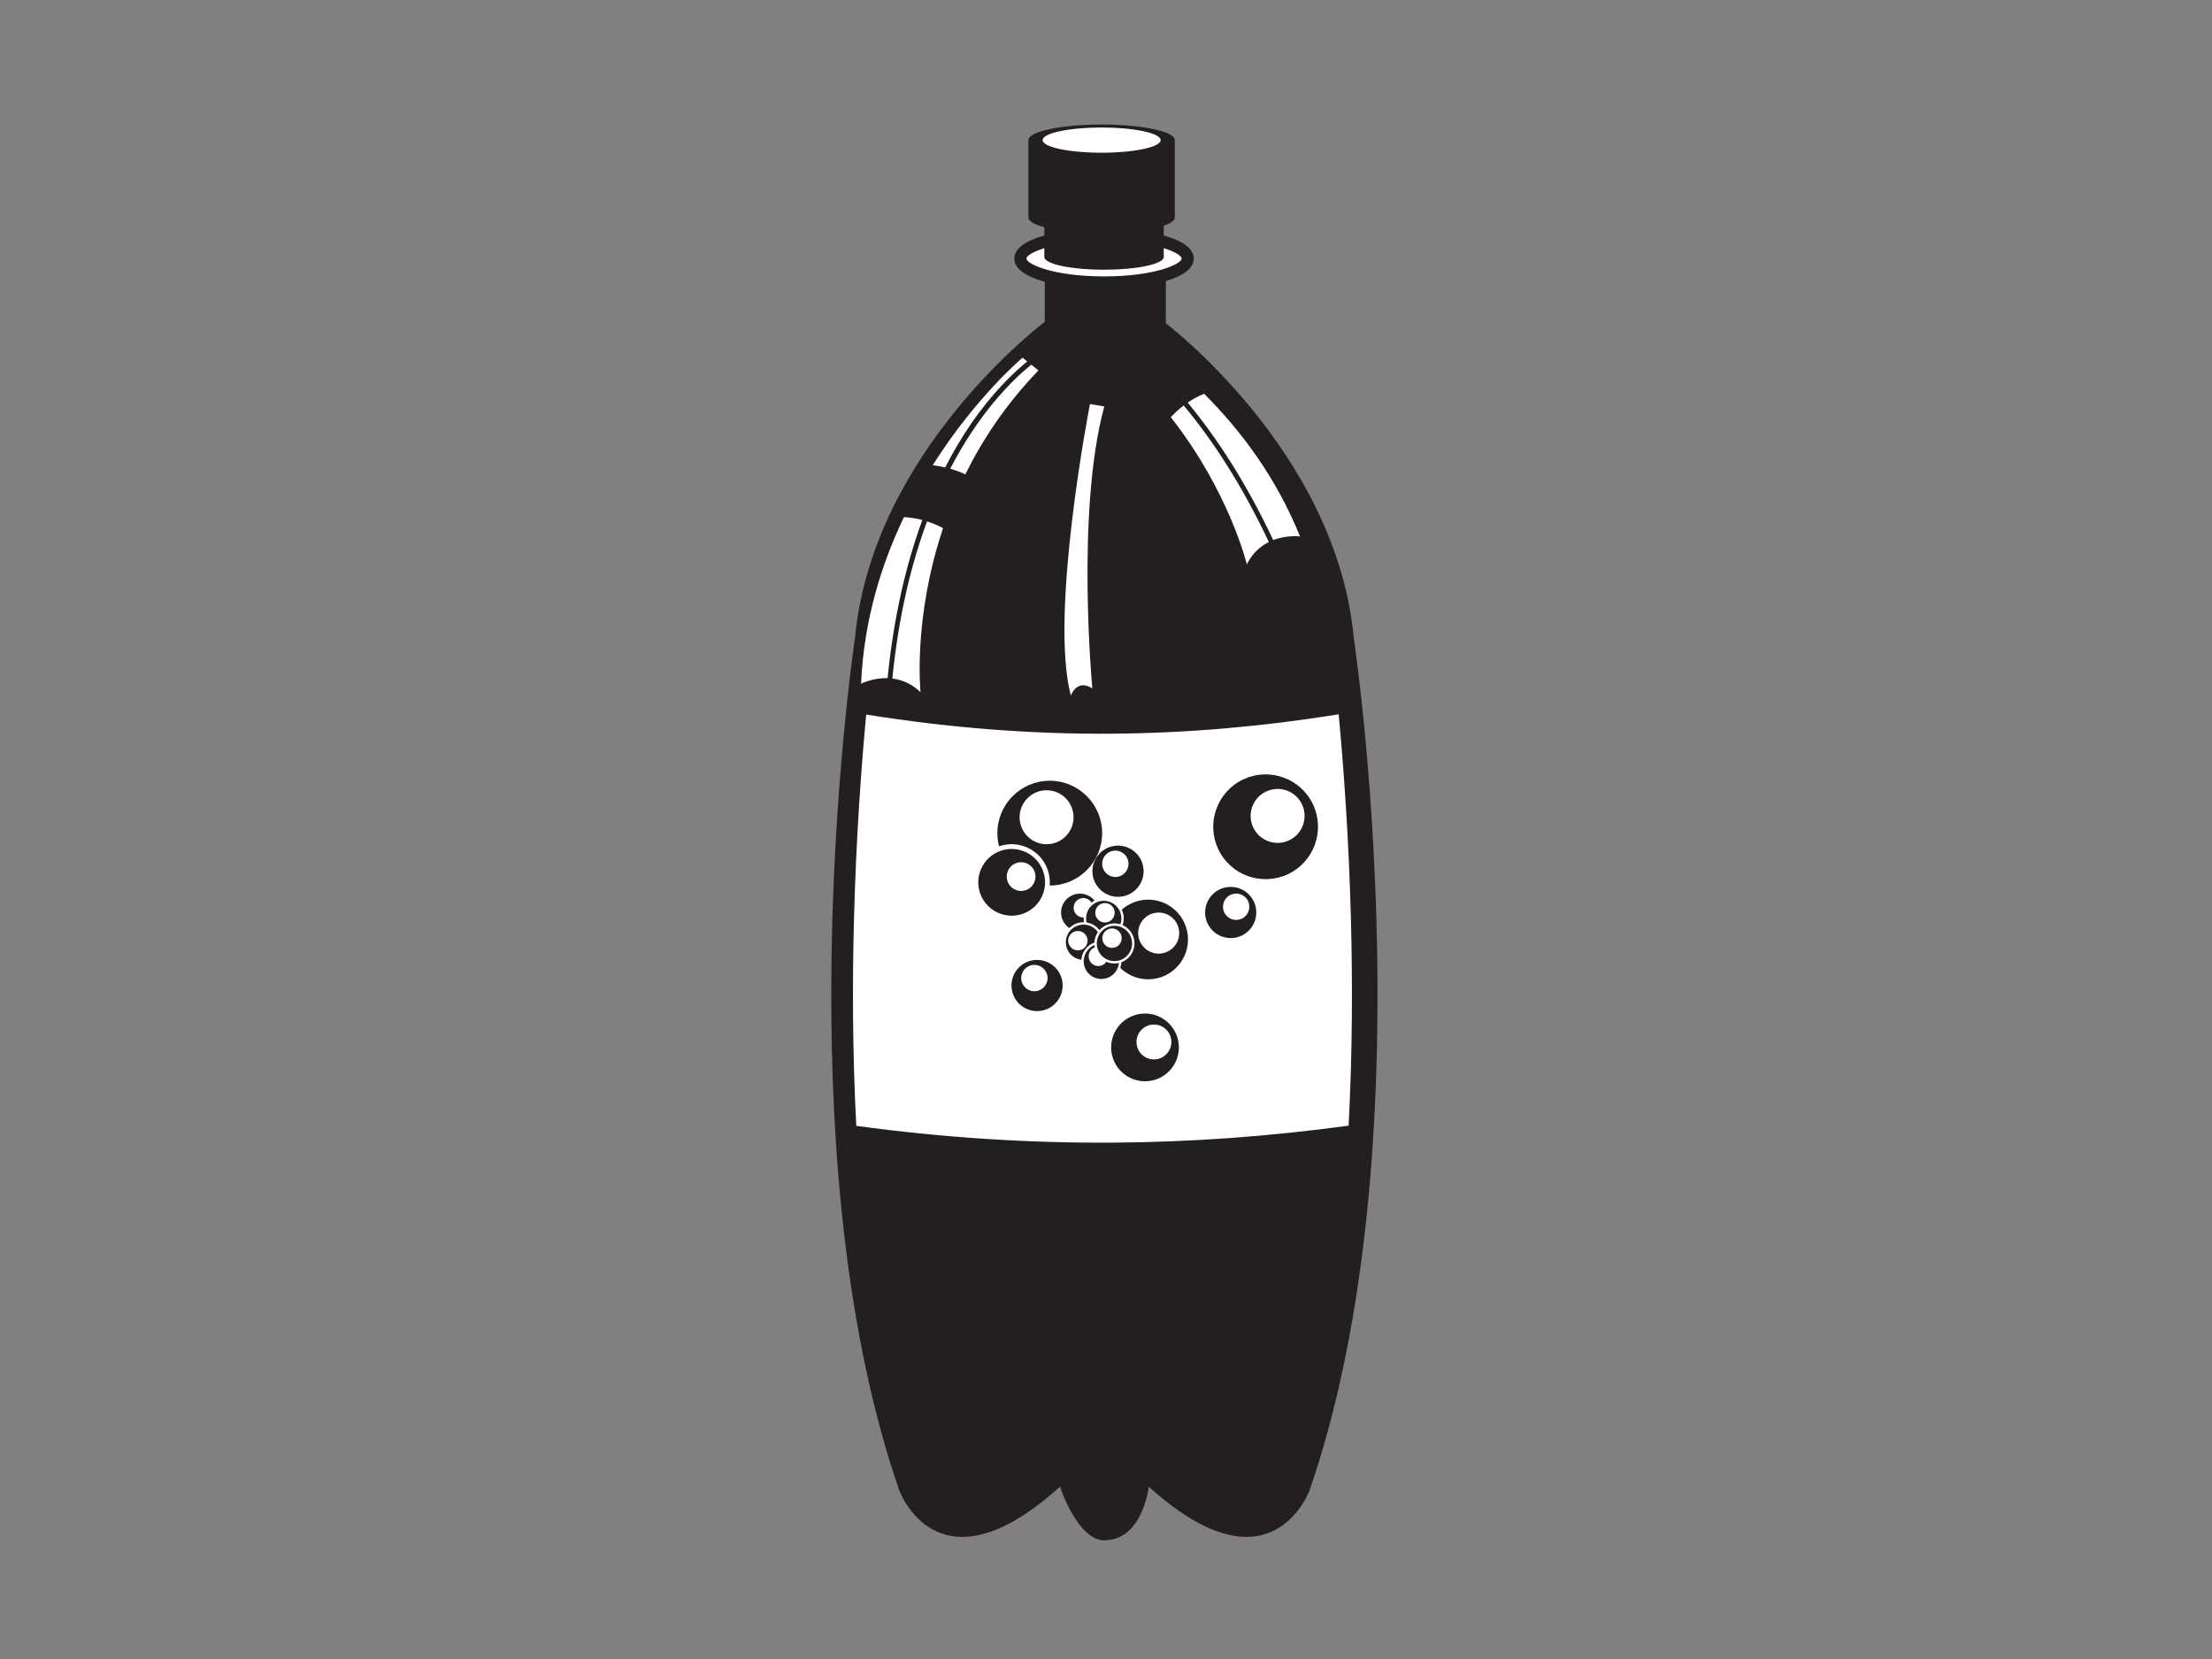 <?xml version="1.0" encoding="utf-8"?>
<!-- Generator: Adobe Illustrator 17.0.0, SVG Export Plug-In . SVG Version: 6.00 Build 0)  -->
<!DOCTYPE svg PUBLIC "-//W3C//DTD SVG 1.1//EN" "http://www.w3.org/Graphics/SVG/1.1/DTD/svg11.dtd">
<svg version="1.1" id="Layer_1" xmlns="http://www.w3.org/2000/svg" xmlns:xlink="http://www.w3.org/1999/xlink" x="0px" y="0px"
	 width="800px" height="600px" viewBox="0 0 800 600" enable-background="new 0 0 800 600" xml:space="preserve">
<rect x="0" y="0" width="800" height="600" fill="#808080" stroke="none"/>
<g>
	<g>
		<path fill="#231F20" d="M325.128,538.735c0,0,13.77,39.175,58.237-1.068c0,0,6.247,19.393,16.055,19.393
			c6.711,0,10.685-4.536,12.998-9.215c2.472-5,3.049-10.178,3.049-10.178c44.475,40.242,58.243,1.068,58.243,1.068
			c19.414-56.337,24.642-123.901,24.487-181.386c-0.189-71.085-8.602-126.758-8.602-126.758
			c-6.351-67.772-68.83-114.362-68.83-114.362c-6.336,0.174-12.674,0.351-19.018,0.525c-0.776,0.022-1.551,0.045-2.328,0.064
			c-7.117-0.192-14.229-0.393-21.346-0.589c0,0-62.475,46.59-68.83,114.362c0,0-8.417,55.673-8.608,126.758
			C300.486,414.834,305.714,482.398,325.128,538.735z"/>
	</g>
	<g>
		<path fill="#FFFFFF" d="M309.688,407.185c31.401,4.253,62.258,6.279,93.144,6.06c28.136-0.192,56.299-2.238,84.917-6.136
			c1.372-26.238,1.441-51.715,0.834-74.772c-0.791-29.959-2.723-55.828-4.432-73.99c-27.716,4.442-54.637,6.778-81.517,6.996
			c-29.497,0.242-58.949-2.064-89.361-6.91c-1.706,18.178-3.634,44.058-4.421,74.002
			C308.244,355.489,308.31,380.961,309.688,407.185z"/>
	</g>
	<g>
		<g>
			<path fill="#231F20" d="M398.603,301.31c0,10.464-8.483,18.951-18.946,18.951c-10.457,0-18.944-8.487-18.944-18.951
				c0-10.461,8.487-18.944,18.944-18.944C390.12,282.366,398.603,290.849,398.603,301.31z"/>
		</g>
		<g>
			<path fill="#FFFFFF" d="M388.262,295.574c0,5.393-4.368,9.755-9.755,9.755c-5.385,0-9.757-4.362-9.757-9.755
				c0-5.393,4.372-9.759,9.757-9.759C383.894,285.815,388.262,290.182,388.262,295.574z"/>
		</g>
	</g>
	<g>
		<g>
			<path fill="#231F20" d="M467.433,315.288c-8.985,5.359-20.61,2.423-25.978-6.562c-5.355-8.981-2.417-20.616,6.566-25.982
				c8.985-5.359,20.608-2.419,25.976,6.566C479.36,298.291,476.415,309.922,467.433,315.288z"/>
		</g>
		<g>
			<path fill="#FFFFFF" d="M467.066,303.465c-4.626,2.762-10.617,1.253-13.378-3.374c-2.762-4.627-1.251-10.619,3.381-13.385
				c4.625-2.754,10.619-1.249,13.38,3.381C473.209,294.714,471.7,300.702,467.066,303.465z"/>
		</g>
	</g>
	<g>
		<g>
			<path fill="#231F20" d="M420.17,353.311c-7.466,2.717-15.742-1.14-18.457-8.619c-2.717-7.472,1.14-15.736,8.617-18.453
				c7.474-2.717,15.74,1.132,18.459,8.611C431.506,342.322,427.648,350.594,420.17,353.311z"/>
		</g>
		<g>
			<path fill="#FFFFFF" d="M421.591,344.436c-3.855,1.4-8.108-0.585-9.512-4.438c-1.4-3.853,0.585-8.106,4.438-9.514
				c3.851-1.396,8.106,0.585,9.513,4.438C427.427,338.779,425.444,343.032,421.591,344.436z"/>
		</g>
	</g>
	<g>
		<g>
			<path fill="#231F20" d="M418.289,390.324c-6.353,2.31-13.383-0.97-15.7-7.332c-2.302-6.351,0.975-13.382,7.329-15.699
				c6.359-2.309,13.389,0.978,15.7,7.332C427.927,380.98,424.644,388.011,418.289,390.324z"/>
		</g>
		<g>
			<path fill="#FFFFFF" d="M419.493,382.773c-3.274,1.196-6.891-0.498-8.091-3.774c-1.183-3.268,0.508-6.894,3.784-8.083
				c3.273-1.2,6.891,0.491,8.083,3.77C424.457,377.957,422.767,381.58,419.493,382.773z"/>
		</g>
	</g>
	<g>
		<g>
			<path fill="#231F20" d="M370.309,331.266c-6.717,2.434-14.14-1.026-16.578-7.74c-2.443-6.706,1.019-14.129,7.736-16.57
				c6.706-2.445,14.132,1.019,16.566,7.736C380.482,321.397,377.02,328.82,370.309,331.266z"/>
		</g>
		<g>
			<path fill="#FFFFFF" d="M370.014,330.454c-6.26,2.272-13.202-0.966-15.472-7.219c-1.104-3.03-0.96-6.306,0.404-9.227
				c1.355-2.928,3.781-5.148,6.812-6.245c6.259-2.272,13.198,0.962,15.464,7.219c1.108,3.03,0.968,6.31-0.398,9.238
				C375.46,327.133,373.037,329.352,370.014,330.454z M378.845,314.393c-2.598-7.144-10.527-10.849-17.68-8.249
				c-3.459,1.26-6.225,3.796-7.785,7.132c-1.555,3.336-1.723,7.091-0.46,10.544c2.596,7.147,10.527,10.853,17.674,8.253
				c3.466-1.264,6.234-3.793,7.791-7.136C379.941,321.605,380.107,317.854,378.845,314.393z"/>
		</g>
	</g>
	<g>
		<path fill="#FFFFFF" d="M371.072,321.907c-2.696,0.985-5.674-0.411-6.653-3.098c-0.981-2.702,0.408-5.676,3.106-6.661
			c2.696-0.973,5.67,0.415,6.655,3.11C375.156,317.948,373.771,320.926,371.072,321.907z"/>
	</g>
	<g>
		<g>
			<path fill="#231F20" d="M384.226,355.059c0.753,5.053-2.738,9.767-7.793,10.517c-5.057,0.755-9.766-2.732-10.517-7.785
				c-0.757-5.057,2.734-9.774,7.791-10.521C378.76,346.515,383.469,350.002,384.226,355.059z"/>
		</g>
		<g>
			<path fill="#FFFFFF" d="M378.816,353.028c0.385,2.608-1.404,5.034-4.015,5.423c-2.604,0.385-5.032-1.407-5.417-4.023
				c-0.387-2.6,1.406-5.023,4.01-5.415C376.003,348.628,378.426,350.428,378.816,353.028z"/>
		</g>
	</g>
	<g>
		<g>
			<path fill="#231F20" d="M450.437,337.583c-4.179,2.94-9.957,1.939-12.902-2.238c-2.943-4.178-1.938-9.955,2.238-12.895
				c4.176-2.947,9.953-1.943,12.893,2.234C455.616,328.862,454.609,334.639,450.437,337.583z"/>
		</g>
		<g>
			<path fill="#FFFFFF" d="M449.816,331.843c-2.153,1.513-5.125,1-6.646-1.159c-1.517-2.147-0.994-5.125,1.157-6.638
				c2.153-1.517,5.126-1.004,6.641,1.147C452.492,327.348,451.965,330.322,449.816,331.843z"/>
		</g>
	</g>
	<g>
		<g>
			<path fill="#231F20" d="M413.502,313.725c0.753,5.053-2.74,9.77-7.797,10.517c-5.049,0.755-9.761-2.736-10.513-7.789
				c-0.747-5.057,2.734-9.77,7.785-10.517C408.036,305.182,412.749,308.669,413.502,313.725z"/>
		</g>
		<g>
			<path fill="#FFFFFF" d="M408.092,311.699c0.393,2.608-1.408,5.03-4.011,5.419c-2.606,0.385-5.029-1.408-5.415-4.015
				c-0.391-2.615,1.398-5.034,4.004-5.415C405.277,307.295,407.709,309.091,408.092,311.699z"/>
		</g>
	</g>
	<g>
		<g>
			<path fill="#231F20" d="M395.22,334.994c-2.745,2.57-7.057,2.423-9.629-0.321c-2.57-2.747-2.424-7.056,0.321-9.638
				c2.753-2.562,7.066-2.423,9.63,0.325C398.118,328.103,397.966,332.424,395.22,334.994z"/>
		</g>
		<g>
			<path fill="#FFFFFF" d="M394.194,330.869c-1.421,1.328-3.642,1.249-4.964-0.166c-1.325-1.411-1.251-3.638,0.17-4.962
				c1.409-1.321,3.634-1.249,4.959,0.162C395.683,327.329,395.607,329.549,394.194,330.869z"/>
		</g>
	</g>
	<g>
		<g>
			<g>
				<path fill="#231F20" d="M405.434,334.892c-1.507,3.441-5.519,5.03-8.972,3.536c-3.457-1.506-5.028-5.521-3.53-8.97
					c1.5-3.457,5.519-5.038,8.968-3.532C405.341,327.424,406.928,331.435,405.434,334.892z"/>
			</g>
			<g>
				<path fill="#FFFFFF" d="M405.036,334.722c-1.41,3.223-5.176,4.706-8.404,3.306c-1.56-0.683-2.764-1.925-3.392-3.513
					c-0.627-1.589-0.591-3.321,0.085-4.894c0.681-1.558,1.93-2.766,3.523-3.389c1.581-0.623,3.314-0.596,4.878,0.087
					C404.949,327.718,406.434,331.484,405.036,334.722z M402.07,325.526c-1.774-0.774-3.74-0.804-5.544-0.102
					c-1.8,0.717-3.213,2.083-3.989,3.868c-0.774,1.77-0.804,3.736-0.094,5.539c0.711,1.796,2.077,3.215,3.847,3.981
					c3.666,1.592,7.94-0.087,9.53-3.751C407.417,331.39,405.732,327.118,402.07,325.526z"/>
			</g>
		</g>
		<g>
			<path fill="#FFFFFF" d="M402.843,331.514c-0.774,1.781-2.841,2.593-4.623,1.819c-1.772-0.773-2.594-2.841-1.811-4.622
				c0.768-1.778,2.841-2.596,4.613-1.823C402.807,327.662,403.623,329.741,402.843,331.514z"/>
		</g>
	</g>
	<g>
		<g>
			<g>
				<path fill="#231F20" d="M394.941,334.7c3.355,1.702,4.7,5.8,2.996,9.151c-1.694,3.366-5.796,4.702-9.153,3.008
					c-3.36-1.702-4.706-5.804-3-9.159C387.482,334.348,391.579,333.005,394.941,334.7z"/>
			</g>
			<g>
				<path fill="#FFFFFF" d="M394.749,335.081c3.138,1.589,4.4,5.442,2.809,8.581c-0.774,1.524-2.083,2.649-3.7,3.174
					c-1.623,0.536-3.36,0.404-4.881-0.362c-1.526-0.774-2.651-2.091-3.187-3.721c-0.528-1.611-0.391-3.336,0.379-4.86
					C387.752,334.756,391.605,333.496,394.749,335.081z M385.399,337.504c-0.873,1.724-1.026,3.683-0.424,5.524
					c0.604,1.842,1.885,3.332,3.617,4.212c1.727,0.875,3.691,1.022,5.534,0.415c1.836-0.6,3.325-1.879,4.2-3.604
					c1.802-3.57,0.373-7.929-3.193-9.74C391.564,332.507,387.205,333.945,385.399,337.504z"/>
			</g>
		</g>
		<g>
			<path fill="#FFFFFF" d="M391.419,337.081c1.736,0.875,2.424,2.989,1.547,4.713c-0.88,1.736-2.987,2.43-4.719,1.551
				c-1.73-0.876-2.425-2.989-1.549-4.714C387.581,336.9,389.69,336.201,391.419,337.081z"/>
		</g>
	</g>
	<g>
		<g>
			<g>
				<path fill="#231F20" d="M404.728,345.334c1.283,3.544-0.536,7.453-4.072,8.74c-3.545,1.287-7.446-0.543-8.742-4.072
					c-1.283-3.536,0.536-7.457,4.081-8.736C399.526,339.975,403.434,341.805,404.728,345.334z"/>
			</g>
			<g>
				<path fill="#FFFFFF" d="M404.319,345.485c1.208,3.309-0.509,6.974-3.819,8.178c-1.594,0.589-3.329,0.517-4.874-0.208
					c-1.545-0.717-2.717-2-3.307-3.604c-0.579-1.608-0.502-3.336,0.219-4.883c0.723-1.543,1.996-2.713,3.606-3.298
					C399.445,340.466,403.115,342.175,404.319,345.485z M395.845,340.862c-1.819,0.66-3.272,1.985-4.091,3.736
					c-0.817,1.759-0.898,3.725-0.238,5.555c0.664,1.819,1.994,3.272,3.753,4.083c1.749,0.823,3.715,0.898,5.521,0.245
					c3.762-1.37,5.704-5.536,4.338-9.291C403.754,341.435,399.594,339.492,395.845,340.862z"/>
			</g>
		</g>
		<g>
			<path fill="#FFFFFF" d="M400.528,344.666c0.658,1.826-0.277,3.845-2.1,4.502c-1.819,0.664-3.838-0.272-4.498-2.102
				c-0.67-1.819,0.27-3.834,2.092-4.495C397.851,341.907,399.86,342.847,400.528,344.666z"/>
		</g>
	</g>
	<g>
		<g>
			<g>
				<path fill="#231F20" d="M409.679,339.624c0.878,3.66-1.379,7.332-5.032,8.215c-3.663,0.879-7.34-1.385-8.219-5.038
					c-0.875-3.66,1.376-7.343,5.04-8.223C405.128,333.707,408.804,335.964,409.679,339.624z"/>
			</g>
			<g>
				<path fill="#FFFFFF" d="M409.26,339.722c0.821,3.419-1.298,6.876-4.717,7.691c-1.66,0.404-3.372,0.136-4.821-0.755
					c-1.46-0.891-2.475-2.298-2.876-3.959c-0.398-1.657-0.124-3.377,0.77-4.83c0.89-1.453,2.292-2.472,3.953-2.864
					C404.985,334.183,408.436,336.299,409.26,339.722z M401.371,334.164c-1.887,0.449-3.479,1.604-4.491,3.249
					c-1.013,1.66-1.324,3.604-0.864,5.491c0.445,1.879,1.604,3.475,3.253,4.487c1.651,1.004,3.596,1.321,5.478,0.864
					c3.879-0.929,6.283-4.849,5.353-8.736C409.164,335.636,405.251,333.232,401.371,334.164z"/>
			</g>
		</g>
		<g>
			<path fill="#FFFFFF" d="M405.587,338.485c0.449,1.887-0.715,3.777-2.596,4.23c-1.881,0.445-3.779-0.709-4.232-2.596
				c-0.455-1.883,0.706-3.777,2.593-4.238C403.239,335.432,405.139,336.594,405.587,338.485z"/>
		</g>
	</g>
	<g>
		<rect x="377.867" y="96.72" fill="#231F20" width="43.78" height="20.732"/>
	</g>
	<g>
		<ellipse fill="#FFFFFF" cx="399.288" cy="93.516" rx="30.246" ry="8.642"/>
		<path fill="#231F20" d="M399.287,104.35c-15.623,0-32.437-3.392-32.437-10.834s16.813-10.83,32.437-10.83
			c15.625,0,32.44,3.389,32.44,10.83S414.912,104.35,399.287,104.35z M399.287,87.067c-18.51,0-28.054,4.521-28.054,6.449
			c0,1.932,9.544,6.449,28.054,6.449c18.512,0,28.057-4.517,28.057-6.449C427.344,91.587,417.798,87.067,399.287,87.067z"/>
	</g>
	<g>
		<path fill="#231F20" d="M420.88,93.029c0.002-0.03,0.011-0.056,0.011-0.09c0-0.03-0.009-0.06-0.011-0.09v-15.14h-43.182v15.14
			c-0.002,0.03-0.013,0.06-0.013,0.09c0,0.034,0.011,0.06,0.013,0.09v0.034h0.004c0.319,2.491,9.858,4.487,21.585,4.487
			c11.73,0,21.272-1.996,21.587-4.487h0.006V93.029z"/>
	</g>
	<g>
		<path fill="#231F20" d="M424.889,78.757c0.004-0.034,0.013-0.076,0.013-0.113c0-0.038-0.009-0.072-0.013-0.106V51.201
			l-52.951-0.192v27.529c-0.003,0.034-0.009,0.068-0.009,0.106c0,0.037,0.006,0.079,0.009,0.113v0.049h0.006
			c0.391,3.049,12.087,5.491,26.469,5.491c14.387,0,26.082-2.442,26.472-5.491h0.004V78.757z"/>
	</g>
	<g>
		<path fill="#231F20" d="M424.902,50.677c0,3.121-11.861,5.653-26.489,5.653c-14.627,0-26.484-2.532-26.484-5.653
			c0-3.121,11.857-5.649,26.484-5.649C413.042,45.028,424.902,47.556,424.902,50.677z"/>
	</g>
	<g>
		<ellipse fill="#FFFFFF" cx="398.415" cy="50.677" rx="21.352" ry="4.559"/>
	</g>
	<g>
		<path fill="#FFFFFF" d="M394.2,146.132c0,0-14.8,75.787-6.914,105.422c0,0,2.102-6.2,7.776-2.589c0,0-6.051-63.949,4.325-101.969
			L394.2,146.132z"/>
	</g>
	<g>
		<path fill="#FFFFFF" d="M372.959,131.891c-7.181,5.842-18.859,17.483-29.305,37.631c1.881,0.525,3.734,1.2,5.457,2.053
			c6.232-12.597,14.768-25.476,26.448-37.605L372.959,131.891z M371.518,130.732l-1.717-1.363c0,0-16.857,14.166-32.474,38.869
			c1.466,0.204,2.989,0.468,4.512,0.815c3.087-6.042,6.219-11.208,9.197-15.552C358.75,142.249,366.227,135.026,371.518,130.732z
			 M335.276,188.568c-5.665,15.31-10.278,34.046-12.544,56.835c3.281,0.404,6.877,1.751,10.196,4.94c0,0-2.838-26.642,8.153-59.326
			C339.349,190.107,337.411,189.25,335.276,188.568z M326.919,187.024c-8.168,17.05-14.512,37.367-15.499,60.247
			c0,0,4.181-2.159,9.589-1.996c2.302-23.144,6.996-42.016,12.566-57.205C331.511,187.526,329.283,187.149,326.919,187.024z"/>
	</g>
	<g>
		<path fill="#FFFFFF" d="M423.444,150.895c21.27,27.133,27.487,53.202,27.487,53.202c2.064-4.113,5.002-6.589,7.961-8.068
			c-9.742-20.721-20.344-36.843-30.795-49.386C426.317,148,424.774,149.449,423.444,150.895z M429.54,145.6
			c10.315,12.465,21.036,28.684,30.931,49.73c5.044-1.951,9.704-1.313,9.704-1.313c-8.566-21.234-21.321-38.269-34.712-51.616
			C433.274,143.302,431.301,144.404,429.54,145.6z"/>
	</g>
</g>
</svg>
